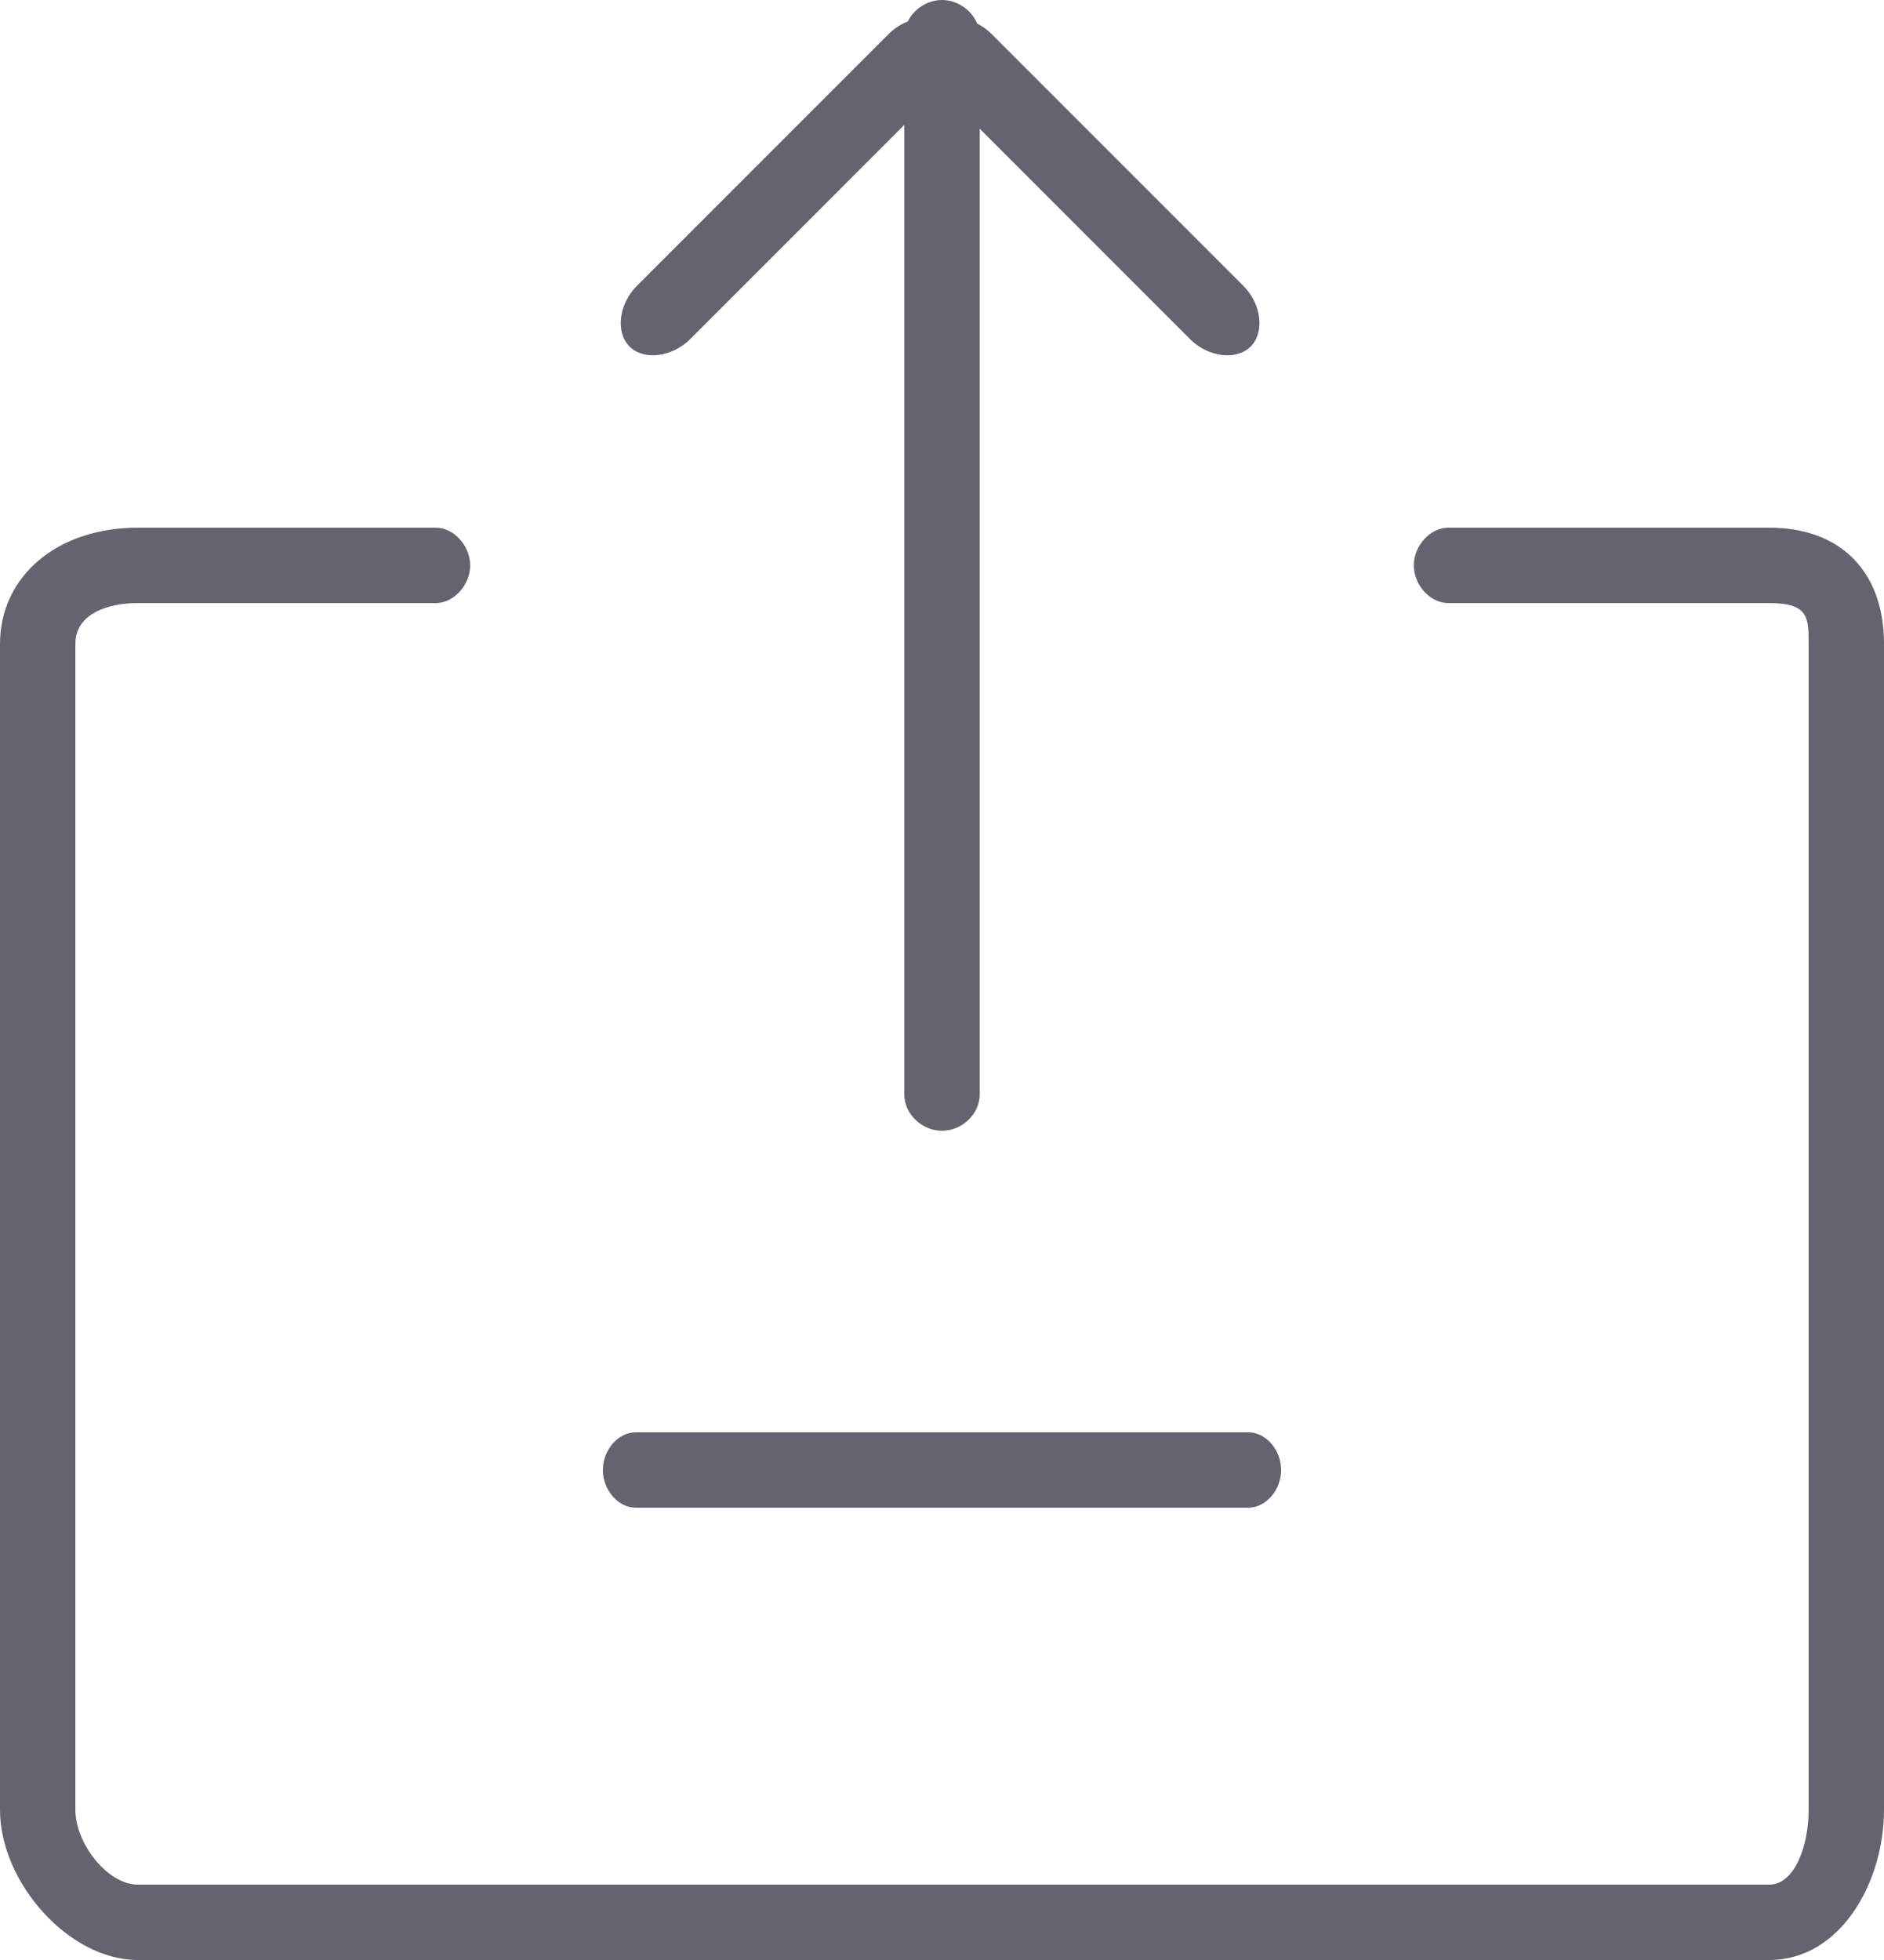 <?xml version="1.0" encoding="UTF-8"?>
<svg width="25px" height="26px" viewBox="0 0 25 26" version="1.1" xmlns="http://www.w3.org/2000/svg" xmlns:xlink="http://www.w3.org/1999/xlink">
    <!-- Generator: Sketch 41.2 (35397) - http://www.bohemiancoding.com/sketch -->
    <title>icon-export</title>
    <desc>Created with Sketch.</desc>
    <defs></defs>
    <g id="Main" stroke="none" stroke-width="1" fill="none" fill-rule="evenodd">
        <g id="Whiplash-Orders-Interactive-UI-Copy" transform="translate(-1218, -360)" fill="#646471">
            <g id="icon-export" transform="translate(1218, 360)">
                <path d="M1.826,26 C0.913,26 0,24.971 0,24.007 L0,8.543 C0,7.643 0.761,7 1.826,7 L5.783,7 C6.026,7 6.239,7.243 6.239,7.5 C6.239,7.757 6.026,8 5.783,8 L1.826,8 C1.461,8 1,8.125 1,8.543 L1,24.007 C1,24.457 1.43,25 1.826,25 L23.478,25 C23.813,25 24,24.489 24,24.007 L24,8.543 C24,8.189 23.996,8 23.478,8 L19.217,8 C18.974,8 18.761,7.757 18.761,7.5 C18.761,7.243 18.974,7 19.217,7 L23.478,7 C24.422,7 25,7.579 25,8.543 L25,24.007 C25,24.971 24.422,26 23.478,26 L1.826,26 Z" id="Fill-1"></path>
                <g id="Group-22" transform="translate(8, 0)">
                    <path d="M4,14.521 L4,0.479 C4,0.223 4.233,0 4.5,0 C4.767,0 5,0.223 5,0.479 L5,14.521 C5,14.777 4.767,15 4.5,15 C4.233,15 4,14.777 4,14.521 Z" id="Shape"></path>
                    <path d="M5.975,4.837 L5.975,0.113 C5.975,-0.227 6.208,-0.525 6.475,-0.525 C6.742,-0.525 6.975,-0.227 6.975,0.113 L6.975,4.837 C6.975,5.177 6.742,5.475 6.475,5.475 C6.208,5.475 5.975,5.177 5.975,4.837 Z" id="Shape" transform="translate(6.475, 2.475) rotate(-45) translate(-6.475, -2.475) "></path>
                    <path d="M1.975,4.837 L1.975,0.113 C1.975,-0.227 2.208,-0.525 2.475,-0.525 C2.742,-0.525 2.975,-0.227 2.975,0.113 L2.975,4.837 C2.975,5.177 2.742,5.475 2.475,5.475 C2.208,5.475 1.975,5.177 1.975,4.837 Z" id="Shape" transform="translate(2.475, 2.475) scale(-1, 1) rotate(-45) translate(-2.475, -2.475) "></path>
                </g>
                <path d="M16.565,20 L8.435,20 C8.203,20 8,19.767 8,19.5 C8,19.233 8.203,19 8.435,19 L16.565,19 C16.797,19 17,19.233 17,19.5 C17,19.767 16.797,20 16.565,20 L16.565,20 Z" id="Shape"></path>
            </g>
        </g>
    </g>
</svg>
